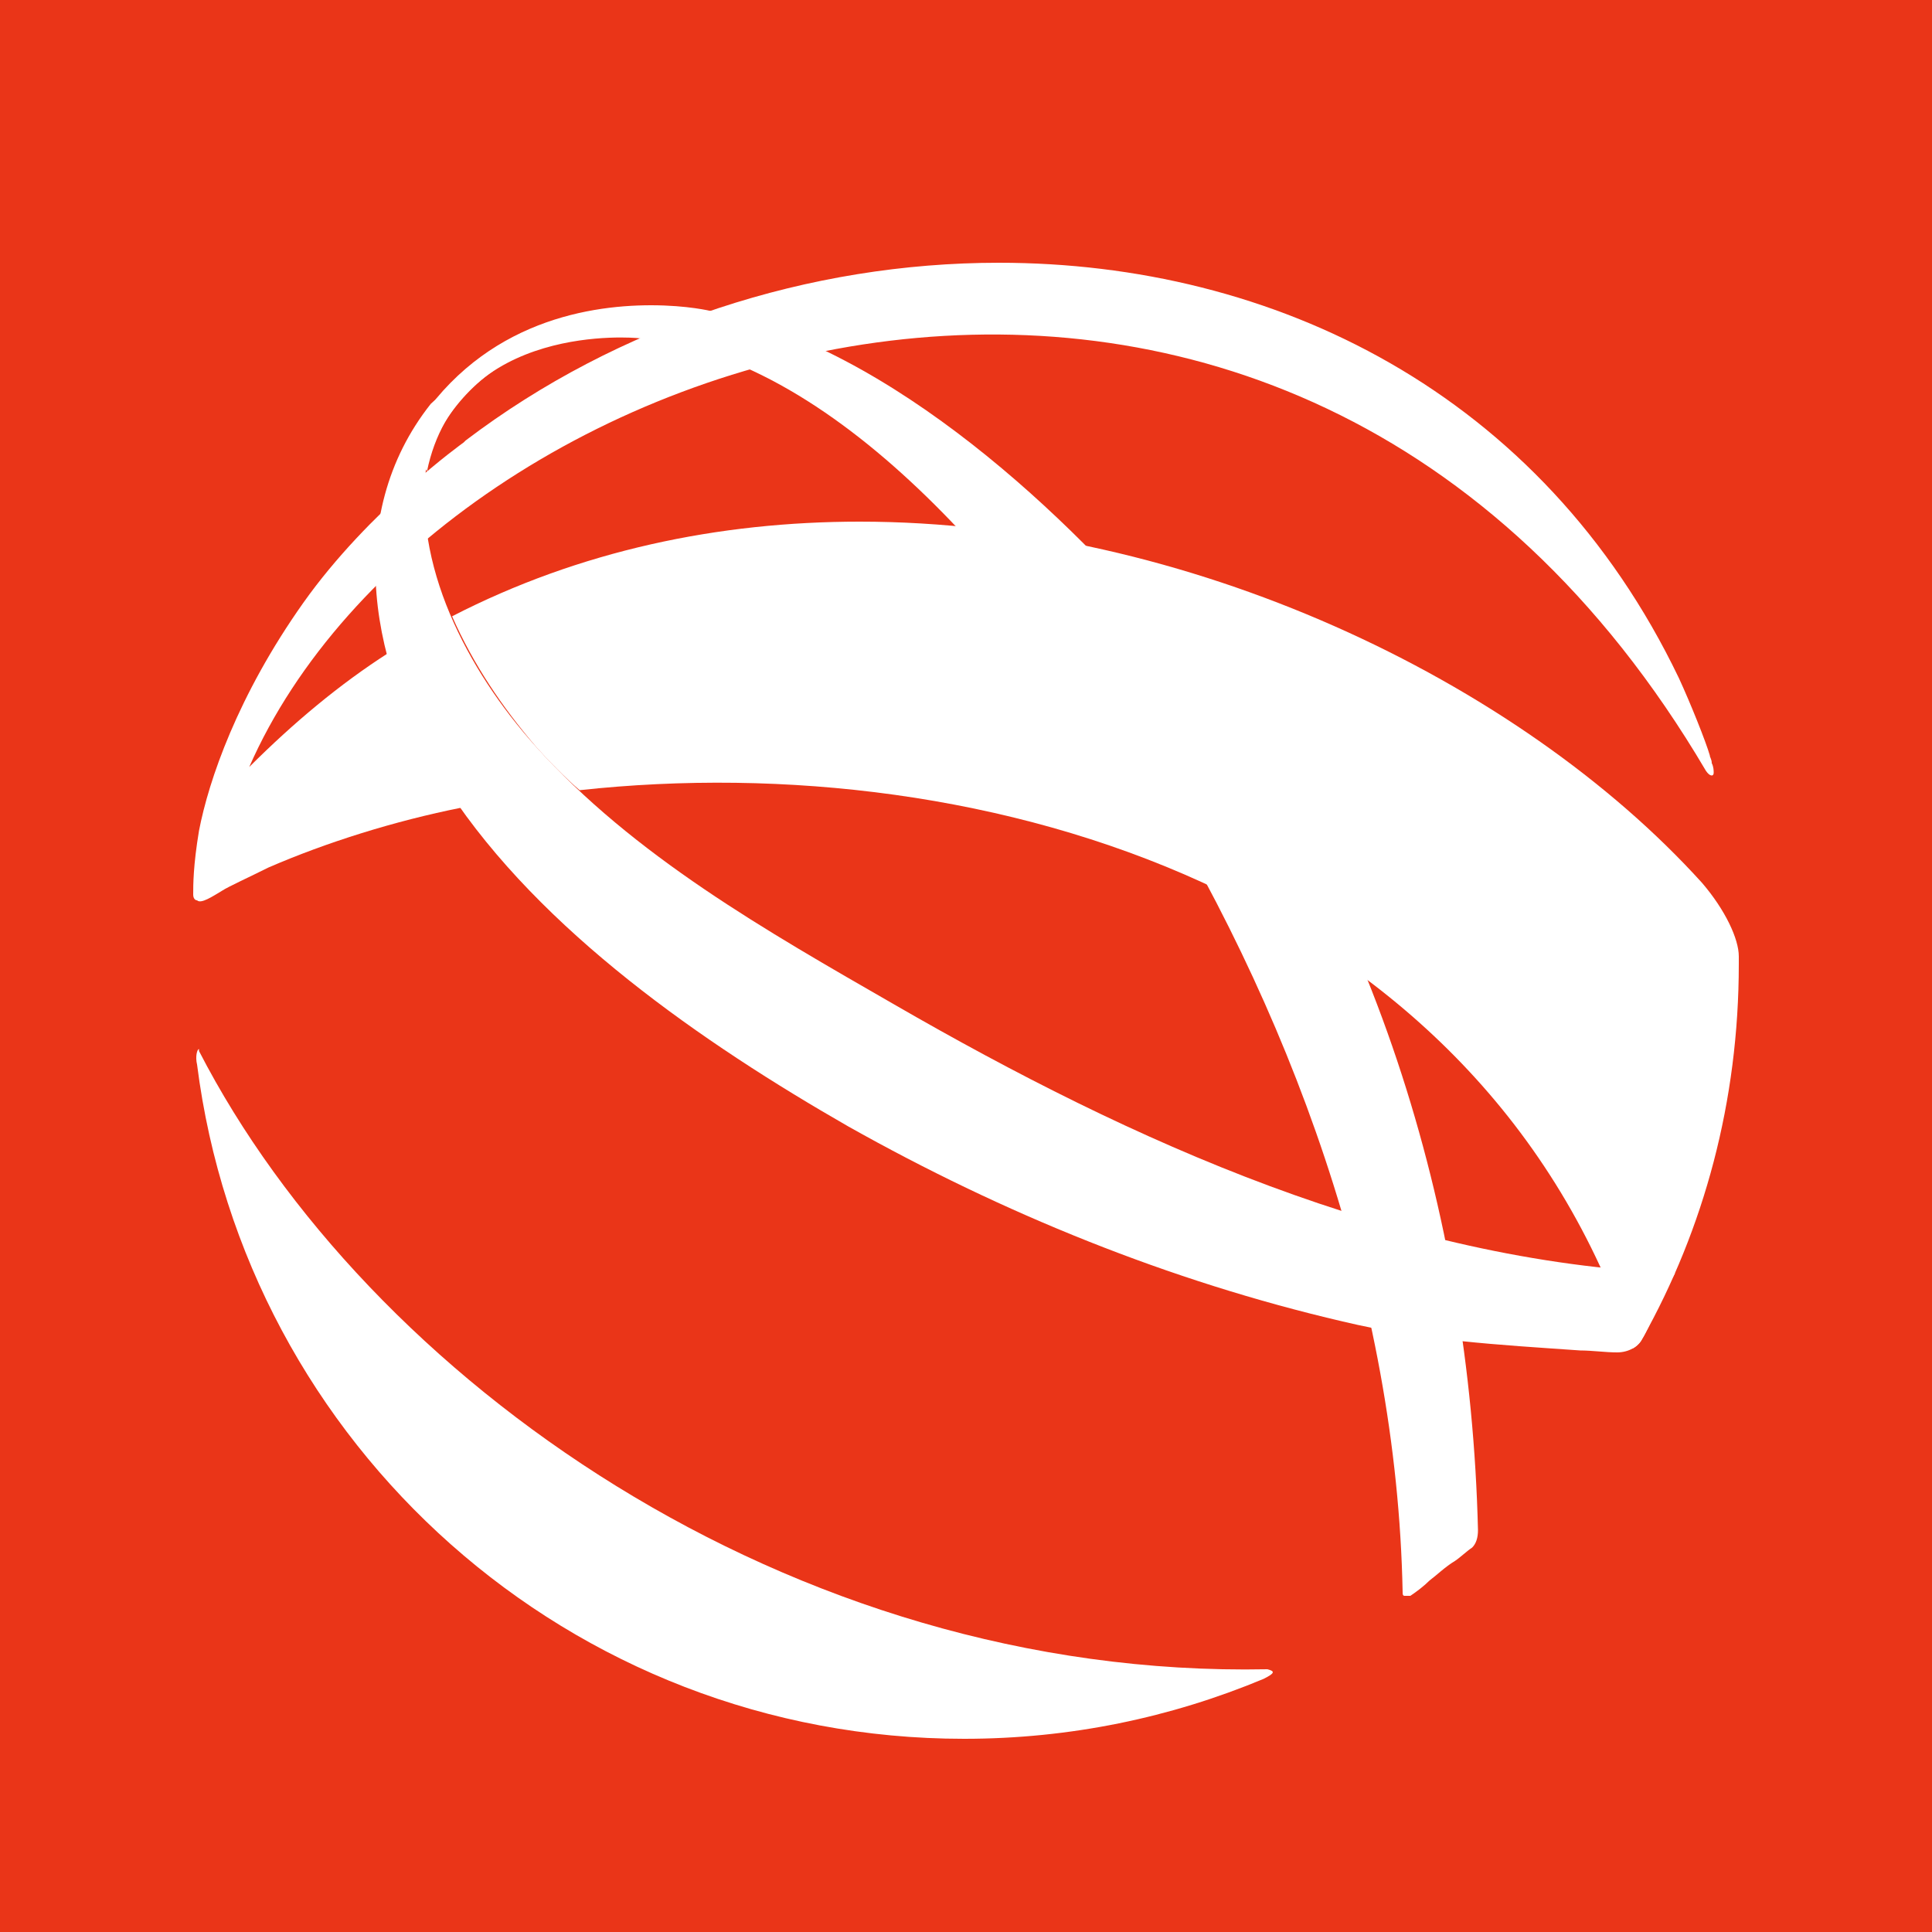 <svg version="1.1" viewBox="0 0 100 100" xmlns="http://www.w3.org/2000/svg" xmlns:xlink="http://www.w3.org/1999/xlink">
	<rect width="100" height="100" fill="#ea3518"/>
	<g enable-background="new 0 0 100 100" fill="#fff">
		<path d="m33.7 15.8c-3.5 0-9.1 1-12.5 6.8l0.9 1.8c1.6-7.8 10.9-6.9 10.9-6.9 10.8 1 20.5 13.6 25.7 21.8 8.1 12.8 13.6 27.9 13.9 43.1 0 0.1 0 0.2 0.1 0.2h0.3c0.3-0.2 0.7-0.5 1-0.8 0.4-0.3 0.8-0.7 1.3-1 0.3-0.2 0.6-0.5 0.9-0.7 0.2-0.2 0.3-0.5 0.3-0.9-0.4-16.5-5.5-33-15.8-46-5.2-6.3-14.5-15.2-23.9-17.1 0 0-1.2-0.3-3.1-0.3z"/>
		<path d="m10.3 54.3c-0.1 0-0.2 0.4-0.1 0.8 2.5 19.7 19.3 34.9 39.7 34.9 5.5 0 10.7-1.1 15.5-3.1 0.6-0.3 0.6-0.4 0.2-0.5-24.8 0.5-46.6-15.1-55.3-32z"/>
		<path d="m51.7 13.6c-9.8 0-19.7 3.2-27.6 9.2l-0.1 0.1s-4.9 3.5-8.3 8.3-4.9 9.2-5.4 11.8c-0.3 1.8-0.3 2.8-0.3 3.3 0 0.2 0.1 0.3 0.2 0.3 0.2 0.2 0.8-0.2 1.3-0.5 0.3-0.2 1.4-0.7 2.4-1.2 3-1.3 6.5-2.4 10-3.1l-0.6-0.9c-1.5-2.2-2.6-4.7-3.2-7.1-2.5 1.6-4.9 3.6-7.2 5.9 9.7-22.1 53.6-36.8 75.4 0.2 0.2 0.3 0.4 0.3 0.4 0.1 0-0.1 0-0.3-0.1-0.5 0-0.2-0.1-0.3-0.1-0.4-0.2-0.7-1-2.7-1.6-4-7.1-14.8-21-21.5-35.2-21.5z"/>
		<path d="m27.4 18.2c-1.5 0.5-3 1.2-4.4 2.1-0.2 0.2-0.5 0.4-0.7 0.6-4.6 5.8-3.2 13.8 0.9 20 4.8 7.3 13.2 13.1 20.7 17.4 8 4.5 16.6 8 25.6 10.1 4.2 1 8 1.2 12.3 1.5 0.6 0 1.3 0.1 1.9 0.1s1.1-0.3 1.3-0.7c0.2-0.3 0.5-1 0.5-1 0.1-0.2 0.9-1.9 1.2-2.4-14.4-0.6-28.1-6.8-40.4-13.9-6.6-3.8-13.5-7.7-18.6-13.4-3.5-3.9-6.4-9.4-5.6-14.7 0.6-2.2 2.6-4.7 5.3-5.7z"/>
		<path d="m44.5 27c-7.3 0-14.5 1.5-21.1 4.9 1.1 2.5 2.6 4.7 4.3 6.7 0.7 0.8 1.6 1.7 2.3 2.3 21.1-2.3 46.7 5.4 54.5 28.9 0.2-0.1 0.4-0.3 0.5-0.5 3.2-5.7 5-12.3 5-19.4v-0.4c0-0.9-0.7-2.4-1.9-3.8-9.5-10.5-26.7-18.7-43.6-18.7z"/>
	</g>
</svg>
